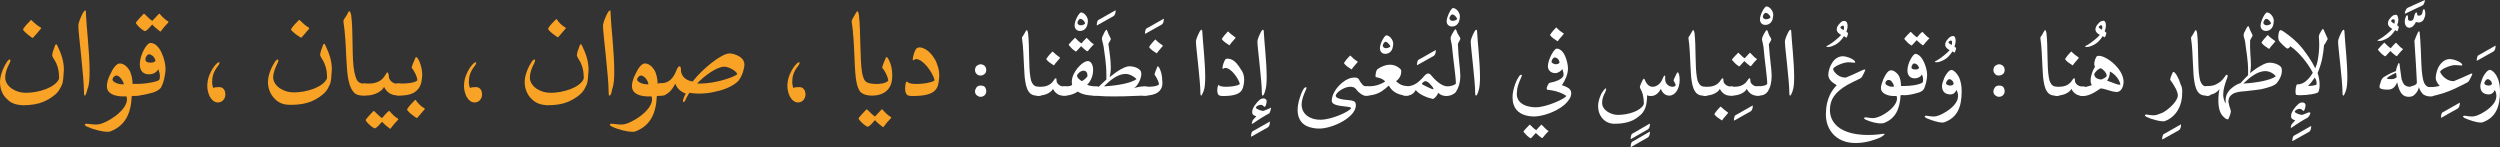 <?xml version="1.0" encoding="utf-8"?>
<!-- Generator: Adobe Illustrator 19.2.0, SVG Export Plug-In . SVG Version: 6.00 Build 0)  -->
<svg version="1.1" id="Layer_1" xmlns="http://www.w3.org/2000/svg" xmlns:xlink="http://www.w3.org/1999/xlink" x="0px" y="0px"
	 viewBox="0 0 622.3 36.6" style="enable-background:new 0 0 622.3 36.6;" xml:space="preserve">
<rect x="0" y="0" width="622.3" height="36.6" fill="#333333" stroke="none"/>
<style type="text/css">
	.st0{fill:#F9A326;}
	.st1{fill:#FFFFFF;}
</style>
<g>
	<path class="st0" d="M1.8,24.7C0.6,23.7,0,22.1,0,20.4c0-1.9,1.1-4.1,1.8-5.1c0.3-0.4,0.5-0.5,0.6-0.5c0.1,0,0.2,0.1,0.2,0.2
		c0,0.2-0.1,0.4-0.2,0.7c-0.6,1.1-1.1,2.3-1.1,3.7c0,1.1,0.8,2.1,1.7,2.7c1.1,0.7,2.2,1,3.5,1c3.1,0,7.3-1.3,8.2-3.5
		c0-0.2,0-0.4,0-0.6c0-1.4-0.4-2.9-1.1-4c-0.3-0.5-0.5-0.8-0.6-1.1c0-0.1,0-0.1,0-0.2c0-0.2,0.1-0.6,0.2-1c0.2-0.5,0.4-1,0.5-1.4
		c0.1-0.2,0.2-0.3,0.3-0.3c0.1,0,0.1,0.1,0.3,0.4c0.9,1.9,1.6,3.7,1.6,6c-0.1,1.8-0.2,2.9-0.4,3.5c-0.5,1.1-0.8,1.7-1.4,2.3
		c-0.6,0.6-1.8,1.5-3.2,2.1c-1.4,0.6-3.1,0.9-5.3,0.9C4.2,26.1,2.8,25.8,1.8,24.7z M10.2,6.9c0.1,0.1,0.1,0.1,0,0.2
		C9.8,7.6,8.8,8.8,8.3,9.3C8.2,9.5,8.2,9.5,8,9.4C7.4,9,6.1,8,5.8,7.5c-0.1-0.1-0.1-0.2,0-0.3c0.4-0.7,1.2-1.5,1.7-2
		C7.7,4.9,7.8,4.9,7.8,5C8.3,5.5,9.3,6.4,10.2,6.9z"/>
	<path class="st0" d="M21.1,23.8c-0.1,0-0.2-0.2-0.2-0.9c0-3.9-1.4-14.6-1.4-16.4c0-0.9,0.6-2.2,1.1-3.2c0.2-0.3,0.4-0.7,0.6-0.7
		c0.2,0,0.2,0.2,0.2,1c0.1,2.8,0.9,9.4,0.9,14.1c0,1.9-0.1,3.5-0.5,4.4C21.5,23.3,21.3,23.8,21.1,23.8z"/>
	<path class="st0" d="M21.6,31.5c-0.4-0.2-0.5-0.4-0.5-0.5c0-0.1,0.2-0.2,0.5-0.2c0.3,0,1.4,0.2,2.3,0.2c0.8,0,1.5-0.2,2.7-0.8
		c3.1-1.6,5-3.8,5-5.4c0-0.2,0-0.4-0.1-0.8h-0.9c-0.7,0-1.9-0.1-2.8-0.6c-0.9-0.5-1.2-1.2-1.2-2c0-0.7,0.3-1.9,0.8-2.8
		c0.7-1.6,1.6-2.8,2.4-2.8c0.9,0,1.7,0.6,2.3,1.5c0.6,0.9,0.9,2.4,0.9,3.6h1.2c0.8,0,1.2,0.4,1.2,1.3c0,1.1-0.4,1.6-1.2,1.6
		l-1.4,0.1c-0.2,4.5-1.7,7.4-5.3,8.8c-0.2,0.1-0.5,0.1-0.8,0.1C25.5,32.8,23.4,32.3,21.6,31.5z M29.7,19.1c-0.2-0.1-0.4-0.3-0.7-0.3
		c-0.6,0-1,0.7-1,1c0,0.3,0.3,0.6,1,0.9c0.5,0.2,1.1,0.3,1.5,0.3c0.2,0,0.3,0,0.3-0.1C30.8,20.5,30.2,19.5,29.7,19.1z"/>
	<path class="st0" d="M41.2,17.1c0,1.5-0.5,3.7-1.2,4.8c-0.3,0.4-1.2,0.9-1.8,1.1c-1.8,0.5-3.2,0.8-4.3,0.8h-0.3
		c-0.8,0-1.2-0.5-1.2-1.5c0-0.9,0.4-1.4,1.2-1.4H34c1.7,0,3.6-0.3,4.7-0.6c1-0.3,1.1-0.4,1.1-1.4c0-0.6-0.2-1.1-0.4-1.7
		c-0.3,0.7-1.2,1.3-2.3,1.3c-1.4,0-2.3-0.8-2.3-2.5c0-2.3,1.7-5.3,2.6-5.3C39.8,10.6,41.2,15,41.2,17.1z M39.4,3.6
		c0.2-0.2,0.3-0.3,0.4-0.1c0.6,0.7,1.3,1.4,2,1.8c0.2,0.1,0.2,0.2,0,0.4c-0.6,0.6-1.2,1.3-1.7,2c-0.1,0.2-0.2,0.2-0.4,0
		c-0.5-0.4-1.2-0.9-1.8-1.6c-0.4,0.4-1.1,1.3-1.5,1.5c-0.2,0.1-0.2,0.2-0.5,0.1c-0.7-0.4-1.5-1.1-2-1.8c-0.1-0.2-0.1-0.2,0-0.4
		c0.5-0.6,1.1-1.3,1.8-2c0.1-0.1,0.2-0.1,0.4,0.1c0.5,0.5,1.3,1.3,1.8,1.6C38.4,4.7,39.1,3.9,39.4,3.6z M38,13.9
		c-0.3-0.2-0.7-0.4-0.9-0.4c-0.2,0-0.5,0.2-0.7,0.6c-0.2,0.3-0.2,0.5-0.2,0.7c0,0.6,0.6,0.8,1.3,0.8c0.6,0,1.2-0.2,1.2-0.6
		C38.6,14.8,38.4,14.2,38,13.9z"/>
	<path class="st0" d="M55.7,22.2c0.3,0.4,0.4,0.8,0.4,1.4c0,0.6-0.3,1.1-0.7,1.5c-0.4,0.3-0.8,0.4-1.2,0.4c-0.8,0-1.5-0.6-2-1.5
		c-0.4-0.9-0.6-1.7-0.6-2.6c0-1,0.2-2,0.6-2.9c0.4-0.9,0.8-1.6,1.3-2.2c0.5-0.6,0.8-0.8,1-0.8c0.3,0,0.1,0.5-0.3,1
		c-1.1,1.4-1.4,2.6-1.4,4.1c0.1,0.7,0.1,0.9,0.3,1.3c0.4-0.2,0.8-0.2,1.1-0.2C54.9,21.6,55.4,21.8,55.7,22.2z"/>
	<path class="st0" d="M68.5,24.7c-1.2-1.1-1.8-2.7-1.8-4.3c0-1.9,1.1-4.1,1.8-5.1c0.3-0.4,0.5-0.5,0.6-0.5c0.1,0,0.2,0.1,0.2,0.2
		c0,0.2-0.1,0.4-0.2,0.7C68.6,16.7,68,18,68,19.3c0,1.1,0.8,2.1,1.7,2.7c1.1,0.7,2.2,1,3.5,1c3.1,0,7.3-1.3,8.2-3.5
		c0-0.2,0-0.4,0-0.6c0-1.4-0.4-2.9-1.1-4c-0.3-0.5-0.5-0.8-0.6-1.1c0-0.1,0-0.1,0-0.2c0-0.2,0.1-0.6,0.2-1c0.2-0.5,0.4-1,0.5-1.4
		c0.1-0.2,0.2-0.3,0.3-0.3c0.1,0,0.1,0.1,0.3,0.4c0.9,1.9,1.6,3.7,1.6,6c-0.1,1.8-0.2,2.9-0.4,3.5c-0.5,1.1-0.8,1.7-1.4,2.3
		c-0.6,0.6-1.8,1.5-3.2,2.1c-1.4,0.6-3.1,0.9-5.3,0.9C70.9,26.1,69.6,25.8,68.5,24.7z M76.9,6.9C77,7,77,7.1,76.9,7.2
		c-0.3,0.4-1.4,1.6-1.8,2.1c-0.1,0.1-0.2,0.1-0.3,0C74.2,9,72.9,8,72.5,7.5c-0.1-0.1-0.1-0.2,0-0.3c0.4-0.7,1.2-1.5,1.7-2
		c0.2-0.2,0.3-0.3,0.4-0.2C75.1,5.5,76,6.4,76.9,6.9z"/>
	<path class="st0" d="M90.5,23.8c-0.8,0-1.6-0.1-2.2-0.6c-0.9-0.8-1.4-2.2-1.7-4c-0.2-1.4-0.3-3-0.4-4.8c-0.1-2.6-0.3-6.6-0.7-8.9
		c0-0.1,0-0.2,0-0.3c0-0.1,0-0.2,0.2-0.5c0.4-0.6,0.7-1,0.9-1.5c0.2-0.4,0.3-0.4,0.4-0.4c0.1,0,0.2,0.2,0.4,0.8
		c0.6,4.5,0.1,10.8,0.8,14.3c0.2,0.9,0.3,1.2,0.5,1.7c0.3,0.8,0.9,1.2,1.8,1.2c1,0,1.5,0.5,1.5,1.4c0,1.2-0.5,1.5-1.4,1.5H90.5z"/>
	<path class="st0" d="M96.8,19.1c0,0.7,0.8,1.6,1.7,1.7c0.2,0,0.4,0,0.6,0h0.2c1.1,0,1.1,0.9,1.1,1.3c0,0.4,0,1.6-1.1,1.6h-0.2
		c-0.2,0-0.4,0-0.7,0c-2-0.2-2.7-1.9-2.8-2.1c-0.3,0.8-1.9,2.2-4.7,2.2h-0.1c-0.8,0-1.2-0.7-1.2-1.5s0.4-1.5,1.2-1.5h0.9
		c1.3,0,3.1-0.2,4.2-2.1c0.3-0.6,0.5-0.7,0.6-0.7C96.6,18.2,96.8,18.4,96.8,19.1z M96.6,27.8c0.2-0.2,0.3-0.3,0.4-0.1
		c0.6,0.7,1.3,1.4,2,1.8c0.2,0.1,0.2,0.2,0,0.4c-0.6,0.6-1.2,1.3-1.7,2c-0.1,0.2-0.2,0.2-0.4,0c-0.5-0.4-1.2-0.9-1.8-1.6
		c-0.4,0.4-1.1,1.3-1.5,1.5c-0.2,0.1-0.2,0.2-0.5,0.1c-0.7-0.4-1.5-1.1-2-1.8c-0.1-0.2-0.1-0.2,0-0.4c0.5-0.6,1.1-1.3,1.8-2
		c0.1-0.1,0.2-0.1,0.4,0.1c0.5,0.5,1.3,1.3,1.8,1.6C95.5,28.9,96.2,28.1,96.6,27.8z"/>
	<path class="st0" d="M104.2,22c-0.6,0.8-1.5,1.5-3.3,1.7c-0.5,0.1-1.2,0.1-1.8,0.1c-0.8,0-1.2-0.7-1.2-1.5s0.4-1.5,1.2-1.5h0.7
		c1.3,0,3.4-0.1,4.1-0.8c-0.1-1.2-1-2.6-1.4-3.1c0,0,0-0.1,0-0.1c0-0.5,0.9-2.3,0.9-2.4c0-0.1,0.1-0.2,0.2-0.2
		c0.4,0,1.5,2.1,1.5,4.5C105,19.9,104.9,21.1,104.2,22z M105.7,27c0.1,0.1,0.1,0.1,0,0.2c-0.3,0.4-1.4,1.6-1.8,2.1
		c-0.1,0.1-0.2,0.1-0.3,0c-0.6-0.4-1.9-1.3-2.2-1.9c-0.1-0.1-0.1-0.2,0-0.3c0.4-0.7,1.2-1.5,1.7-2c0.2-0.2,0.3-0.3,0.4-0.2
		C103.9,25.6,104.8,26.5,105.7,27z"/>
	<path class="st0" d="M119.6,22.2c0.3,0.4,0.4,0.8,0.4,1.4c0,0.6-0.3,1.1-0.7,1.5c-0.4,0.3-0.8,0.4-1.2,0.4c-0.8,0-1.5-0.6-2-1.5
		c-0.4-0.9-0.6-1.7-0.6-2.6c0-1,0.2-2,0.6-2.9c0.4-0.9,0.8-1.6,1.3-2.2c0.5-0.6,0.8-0.8,1-0.8c0.3,0,0.1,0.5-0.3,1
		c-1.1,1.4-1.4,2.6-1.4,4.1c0.1,0.7,0.1,0.9,0.3,1.3c0.4-0.2,0.8-0.2,1.1-0.2C118.8,21.6,119.3,21.8,119.6,22.2z"/>
	<path class="st0" d="M132.4,24.7c-1.2-1.1-1.8-2.7-1.8-4.3c0-1.9,1.1-4.1,1.8-5.1c0.3-0.4,0.5-0.5,0.6-0.5c0.1,0,0.2,0.1,0.2,0.2
		c0,0.2-0.1,0.4-0.2,0.7c-0.6,1.1-1.1,2.3-1.1,3.7c0,1.1,0.8,2.1,1.7,2.7c1.1,0.7,2.2,1,3.5,1c3.1,0,7.3-1.3,8.2-3.5
		c0-0.2,0-0.4,0-0.6c0-1.4-0.4-2.9-1.1-4c-0.3-0.5-0.5-0.8-0.6-1.1c0-0.1,0-0.1,0-0.2c0-0.2,0.1-0.6,0.2-1c0.2-0.5,0.4-1,0.5-1.4
		c0.1-0.2,0.2-0.3,0.3-0.3c0.1,0,0.1,0.1,0.3,0.4c0.9,1.9,1.6,3.7,1.6,6c-0.1,1.8-0.2,2.9-0.4,3.5c-0.5,1.1-0.8,1.7-1.4,2.3
		c-0.6,0.6-1.8,1.5-3.2,2.1c-1.4,0.6-3.1,0.9-5.3,0.9C134.8,26.1,133.5,25.8,132.4,24.7z M140.8,6.9c0.1,0.1,0.1,0.1,0,0.2
		c-0.3,0.4-1.4,1.6-1.8,2.1c-0.1,0.1-0.2,0.1-0.3,0c-0.6-0.4-1.9-1.3-2.2-1.9c-0.1-0.1-0.1-0.2,0-0.3c0.4-0.7,1.2-1.5,1.7-2
		c0.2-0.2,0.3-0.3,0.4-0.2C139,5.5,139.9,6.4,140.8,6.9z"/>
	<path class="st0" d="M151.7,23.8c-0.1,0-0.2-0.2-0.2-0.9c0-3.9-1.4-14.6-1.4-16.4c0-0.9,0.6-2.2,1.1-3.2c0.2-0.3,0.4-0.7,0.6-0.7
		c0.2,0,0.2,0.2,0.2,1c0.1,2.8,0.9,9.4,0.9,14.1c0,1.9-0.1,3.5-0.5,4.4C152.2,23.3,152,23.8,151.7,23.8z"/>
	<path class="st0" d="M152.3,31.5c-0.4-0.2-0.5-0.4-0.5-0.5c0-0.1,0.2-0.2,0.5-0.2c0.3,0,1.4,0.2,2.3,0.2c0.8,0,1.5-0.2,2.7-0.8
		c3.1-1.6,5-3.8,5-5.4c0-0.2,0-0.4-0.1-0.8h-0.9c-0.7,0-1.9-0.1-2.8-0.6c-0.9-0.5-1.2-1.2-1.2-2c0-0.7,0.3-1.9,0.8-2.8
		c0.7-1.6,1.6-2.8,2.4-2.8c0.9,0,1.7,0.6,2.3,1.5c0.6,0.9,0.9,2.4,0.9,3.6h1.2c0.8,0,1.2,0.4,1.2,1.3c0,1.1-0.4,1.6-1.2,1.6
		l-1.4,0.1c-0.2,4.5-1.7,7.4-5.3,8.8c-0.2,0.1-0.5,0.1-0.8,0.1C156.1,32.8,154,32.3,152.3,31.5z M160.3,19.1
		c-0.2-0.1-0.4-0.3-0.7-0.3c-0.6,0-1,0.7-1,1c0,0.3,0.3,0.6,1,0.9c0.5,0.2,1.1,0.3,1.5,0.3c0.2,0,0.3,0,0.3-0.1
		C161.4,20.5,160.9,19.5,160.3,19.1z"/>
	<path class="st0" d="M170.2,25.4c-0.1,0-0.2-0.1-0.2-0.3c0-0.1,0-0.3,0.1-0.4c0.1-0.4,0.3-0.9,0.6-1.4c-1.3-0.5-2.2-1.3-2.6-2.5
		c-1,2-2.1,2.9-3.4,2.9h-0.3c-0.8,0-1.3-0.5-1.3-1.5c0-1,0.4-1.5,1.3-1.5h0.3c1.6,0,2.8-1,3.6-3c0.3-0.8,0.6-1.2,0.8-1.2
		c0.3,0,0.4,0.3,0.4,0.9c0,1,0.6,2.5,2.9,2.9c2.5-3.2,7.2-7,9.2-7c0.7,0,1.7,0.3,2.5,0.8c0.9,0.6,1.2,1.3,1.2,1.9c0,1-0.5,2.8-1.4,4
		c-1,1.2-3.3,2.3-5.8,2.8c-1.5,0.4-3,0.5-4.2,0.5c-0.9,0-1.7-0.1-2.3-0.2c-0.3,0.4-0.5,0.9-0.7,1.2C170.6,25,170.4,25.4,170.2,25.4z
		 M183.5,18.5c0-0.7-2-1.9-3.2-1.9c-1.9,0-5,2.3-6.8,4.2c0.3,0,0.6,0,0.8,0C178,20.8,182.5,19.3,183.5,18.5
		C183.5,18.5,183.5,18.5,183.5,18.5z"/>
	<path class="st0" d="M200.1,22.2c0.3,0.4,0.4,0.8,0.4,1.4c0,0.6-0.3,1.1-0.7,1.5c-0.4,0.3-0.8,0.4-1.2,0.4c-0.8,0-1.5-0.6-2-1.5
		c-0.4-0.9-0.6-1.7-0.6-2.6c0-1,0.2-2,0.6-2.9c0.4-0.9,0.8-1.6,1.3-2.2c0.5-0.6,0.8-0.8,1-0.8c0.3,0,0.1,0.5-0.3,1
		c-1.1,1.4-1.4,2.6-1.4,4.1c0.1,0.7,0.1,0.9,0.3,1.3c0.4-0.2,0.8-0.2,1.1-0.2C199.3,21.6,199.8,21.8,200.1,22.2z"/>
	<path class="st0" d="M219.3,27.4c0.2-0.2,0.3-0.3,0.4-0.1c0.6,0.7,1.3,1.4,2,1.8c0.2,0.1,0.2,0.2,0,0.4c-0.6,0.6-1.2,1.3-1.7,2
		c-0.1,0.2-0.2,0.2-0.4,0c-0.5-0.4-1.2-0.9-1.8-1.6c-0.4,0.4-1.1,1.3-1.5,1.5c-0.2,0.1-0.2,0.2-0.5,0.1c-0.7-0.4-1.5-1.1-2-1.8
		c-0.1-0.2-0.1-0.2,0-0.4c0.5-0.6,1.1-1.3,1.8-2c0.1-0.1,0.2-0.1,0.4,0.1c0.5,0.5,1.3,1.3,1.8,1.6C218.3,28.5,219,27.7,219.3,27.4z"
		/>
	<path class="st0" d="M212.7,14.4c-0.1-2.6-0.3-6.8-0.7-8.9c0-0.1,0-0.1,0-0.2c0-0.4,0.5-1.1,0.9-1.8c0.2-0.4,0.4-0.7,0.5-0.7
		c0.1,0,0.3,0.2,0.4,0.9c0.5,4.5,0.2,10.8,0.8,14.5c0.3,1.2,0.5,1.9,1.2,2.3c0.6,0.3,1.6,0.4,2.4,0.4c0.8,0,2.2-0.1,2.9-0.8
		c-0.1-1.2-0.9-2.5-1.4-3.1c0,0-0.1-0.1-0.1-0.2c0-0.3,0.6-1.8,0.9-2.4c0.1-0.1,0.1-0.2,0.2-0.2c0.1,0,0.3,0.2,0.5,0.6
		c0.6,1.1,0.9,2.4,0.9,4c0,1.2-0.2,2.5-1.1,3.5c-1,1.1-2.4,1.5-4,1.5c-1,0-2.1-0.2-2.9-1C213.3,21.6,212.9,20.2,212.7,14.4z"/>
	<path class="st0" d="M233.8,18.6c0,1.1-0.2,2.2-0.3,2.6c-0.6,2-2.6,2.7-6.3,2.7c-0.9,0-1.3-0.1-1.5-0.4c-0.3-0.3-0.4-0.9-0.4-1.5
		c0-0.5,0.1-0.9,0.1-1.1c0.1-0.4,0.2-0.6,0.3-0.6c0.1,0,0.2,0.1,0.3,0.2c0.4,0.3,1.2,0.4,2.2,0.4c1.6,0,3.5-0.3,4.3-0.8
		c0.1-0.1,0.1-0.1,0.1-0.1c0,0,0-0.1,0-0.2c-0.5-1.8-2.8-5.1-4.6-5.1c-0.2,0-0.5,0.3-0.7,0.3c-0.1,0-0.1-0.1-0.1-0.2
		c0-0.7,0.5-2.4,1-2.8c0.2-0.1,0.4-0.2,0.6-0.2c0.4,0,1,0.1,1.4,0.4c0.8,0.3,2,1.5,2.8,3.1C233.4,16.3,233.8,17.4,233.8,18.6z"/>
	<path class="st1" d="M245.1,16.4c0.3,0.3,0.4,0.7,0.4,1.1c0,0.2-0.1,0.7-0.4,0.9c-0.3,0.3-0.7,0.4-1.1,0.4c-0.3,0-0.7-0.1-0.9-0.4
		c-0.3-0.3-0.4-0.6-0.4-1c0-0.4,0.2-0.8,0.4-1c0.3-0.2,0.6-0.4,1-0.4C244.5,16,244.9,16.2,245.1,16.4z M245.1,21.6
		c0.3,0.3,0.4,0.8,0.4,1.1c0,0.3-0.1,0.7-0.4,1c-0.3,0.3-0.7,0.4-1.1,0.4c-0.3,0-0.6-0.2-0.9-0.4c-0.3-0.3-0.4-0.6-0.4-1
		c0-0.3,0.2-0.7,0.4-1c0.3-0.3,0.6-0.4,1-0.4C244.5,21.3,244.9,21.4,245.1,21.6z"/>
	<path class="st1" d="M258.2,23.8c-0.7,0-1.2-0.1-1.7-0.5c-0.7-0.6-1.1-1.7-1.3-3.1c-0.2-1.1-0.2-2.3-0.3-3.7
		c-0.1-2-0.2-5.1-0.5-6.9c0-0.1,0-0.2,0-0.2c0-0.1,0-0.2,0.2-0.4c0.3-0.5,0.5-0.8,0.7-1.2c0.2-0.3,0.2-0.3,0.3-0.3
		c0.1,0,0.2,0.2,0.3,0.7c0.4,3.5,0.1,8.4,0.6,11.1c0.1,0.7,0.2,0.9,0.4,1.3c0.3,0.6,0.7,0.9,1.4,1c0.8,0,1.2,0.4,1.2,1.1
		c0,0.9-0.4,1.2-1.1,1.2H258.2z"/>
	<path class="st1" d="M263,20.1c0,0.6,0.6,1.2,1.4,1.4c0.2,0,0.3,0,0.5,0h0.1c0.9,0,0.9,0.7,0.9,1c0,0.3,0,1.3-0.8,1.3h-0.2
		c-0.2,0-0.3,0-0.6,0c-1.5-0.2-2.1-1.5-2.2-1.7c-0.2,0.6-1.5,1.7-3.7,1.7h-0.1c-0.6,0-1-0.6-1-1.1c0-0.6,0.3-1.1,1-1.1h0.7
		c1,0,2.4-0.2,3.3-1.6c0.3-0.5,0.4-0.5,0.5-0.5C262.9,19.4,263,19.6,263,20.1z M263.8,14.3c0.1,0.1,0.1,0.1,0,0.2
		c-0.2,0.3-1.1,1.2-1.4,1.7c-0.1,0.1-0.1,0.1-0.2,0c-0.5-0.3-1.5-1-1.7-1.4c-0.1-0.1-0.1-0.1,0-0.2c0.3-0.5,0.9-1.2,1.3-1.6
		c0.2-0.2,0.2-0.2,0.3-0.1C262.4,13.2,263.1,13.8,263.8,14.3z"/>
	<path class="st1" d="M269.1,3.1c0.7,0,1.7,1,1.7,2.1c0,0.4-0.1,0.8-0.2,1.2c-0.3,0.8-0.9,1.3-1.8,1.3c-0.8,0-1.3-0.6-1.3-1.3
		C267.4,5.3,268.6,3.1,269.1,3.1z M268.9,4.7c-0.3,0-0.7,0.6-0.7,1c0,0.3,0.4,0.6,0.8,0.6c0.5,0,1.1-0.3,1.1-0.5
		C270.1,5.5,269.5,4.7,268.9,4.7z"/>
	<path class="st1" d="M272.9,21.5c0.7,0,1,0.4,1,1.1c0,0.8-0.3,1.2-1,1.2h-0.3c-2.1,0-3.4-0.4-4.3-1c-0.8,0.5-1.9,1-3.2,1h-0.2
		c-0.6,0-0.9-0.4-0.9-1.2c0-0.7,0.3-1.1,1-1.1h0.2c0.9,0,1.4-0.1,1.7-0.4c-0.1-0.2-0.1-0.5-0.1-0.8c0-2.3,2.6-5.1,4-5.1
		c0.8,0,1.3,1,1.3,2.2c0,1.3-0.5,2.8-1.5,3.7c0.5,0.2,1.2,0.4,2.1,0.4H272.9z M270.3,9.6c0.2-0.2,0.2-0.2,0.3-0.1
		c0.5,0.5,1,1.1,1.5,1.4c0.2,0.1,0.2,0.2,0,0.3c-0.5,0.5-0.9,1-1.3,1.5c-0.1,0.1-0.2,0.1-0.3,0c-0.4-0.3-0.9-0.7-1.4-1.2
		c-0.3,0.3-0.9,1-1.1,1.2c-0.1,0.1-0.2,0.2-0.4,0c-0.5-0.3-1.1-0.9-1.5-1.4c-0.1-0.1-0.1-0.2,0-0.3c0.4-0.5,0.9-1,1.4-1.5
		c0.1-0.1,0.2-0.1,0.3,0.1c0.4,0.4,1,1,1.4,1.2C269.5,10.4,270.1,9.8,270.3,9.6z M269.7,17.6c-0.8,0-1.6,0.9-1.6,1.2
		c0,0.5,0.4,0.9,1.2,1.4c0.3-0.1,1.4-1,1.4-1.3C270.7,18.1,270.4,17.6,269.7,17.6z"/>
	<path class="st1" d="M277.6,2.6c0.1-0.1,0.1,0,0.1,0.1c0,0.6-0.2,1.1-0.5,1.3l-4.1,2.3c-0.1,0-0.1,0-0.1-0.1c0-0.3,0.1-0.8,0.2-1
		c0.1-0.2,0.3-0.3,0.7-0.5L277.6,2.6z"/>
	<path class="st1" d="M276.5,16.8c0,0.9-0.1,1.7-0.3,2.4c2.1-1.7,3.9-2.7,4.9-2.7c0.5,0,1.3,0.1,1.9,0.4c0.8,0.4,1.1,0.8,1.1,1.5
		c0,1.2-0.9,3-1.8,3.5c0.8-0.2,1.7-0.4,2.5-0.4h0.3c0.7,0,1,0.4,1,1.1c0,0.8-0.3,1.2-1,1.2h-0.4c-4.4,0.2-6.5,0.2-7.4,0.2
		c-1.2,0-2.7,0-4.6-0.2h-0.3c-0.7,0-1-0.4-1-1.1c0-0.8,0.3-1.1,1-1.1h1.1c0.4-0.4,1.1-1.1,1.9-1.8c0-0.4,0-0.9,0-1.2
		c0-2.9-0.5-5.5-0.7-7.1c-0.1-0.4-0.3-1.3-0.4-1.7c0-0.1,0-0.2,0-0.3c0-0.2,0.2-0.6,0.4-1c0.2-0.5,0.6-1.1,0.7-1.1
		c0.1,0,0.1,0.1,0.2,0.2c0.3,0.9,0.6,1.4,0.8,1.8c0,0.1,0.1,0.2,0.1,0.2s0,0.1,0,0.2c-0.1,0.2-0.4,0.8-0.6,1.1
		C276.2,13,276.5,15.1,276.5,16.8z M280.2,18.4c-1.9,0-3.7,1.4-5.4,3.1c3.4-0.2,6.7-0.8,8.1-1.8C282.3,19,281.1,18.4,280.2,18.4z"/>
	<path class="st1" d="M289.6,4.7c0.1-0.1,0.1,0,0.1,0.1c0,0.6-0.2,1.1-0.5,1.3l-4.1,2.3c-0.1,0-0.1,0-0.1-0.1c0-0.3,0.1-0.8,0.2-1
		c0.1-0.2,0.3-0.3,0.7-0.5L289.6,4.7z"/>
	<path class="st1" d="M288.8,22.4c-0.4,0.6-1.2,1.1-2.6,1.3c-0.4,0.1-0.9,0.1-1.4,0.1c-0.6,0-1-0.6-1-1.1c0-0.6,0.3-1.1,1-1.1h0.5
		c1,0,2.6,0,3.2-0.6c-0.1-0.9-0.8-2-1.1-2.4c0,0,0,0,0-0.1c0-0.4,0.7-1.8,0.7-1.9c0-0.1,0.1-0.1,0.1-0.1c0.3,0,1.1,1.6,1.1,3.5
		C289.4,20.7,289.4,21.7,288.8,22.4z M289.4,11.3c0.1,0.1,0.1,0.1,0,0.2c-0.2,0.3-1.1,1.2-1.4,1.7c-0.1,0.1-0.1,0.1-0.2,0
		c-0.5-0.3-1.5-1-1.7-1.4c-0.1-0.1-0.1-0.1,0-0.2c0.3-0.5,0.9-1.2,1.3-1.6c0.2-0.2,0.2-0.2,0.3-0.1C288,10.3,288.8,10.9,289.4,11.3z
		"/>
	<path class="st1" d="M299,23.8c-0.1,0-0.2-0.2-0.2-0.7c0-3-1.1-11.3-1.1-12.7c0-0.7,0.5-1.7,0.9-2.5c0.1-0.2,0.3-0.5,0.5-0.5
		c0.1,0,0.2,0.2,0.2,0.8c0.1,2.2,0.7,7.3,0.7,11c0,1.5-0.1,2.7-0.4,3.5C299.3,23.4,299.1,23.8,299,23.8z"/>
	<path class="st1" d="M309.7,19.8c0,0.9-0.2,1.7-0.3,2c-0.4,1.5-2,2.1-4.9,2.1c-0.7,0-1-0.1-1.2-0.3c-0.2-0.2-0.3-0.7-0.3-1.2
		c0-0.4,0.1-0.7,0.1-0.8c0.1-0.3,0.2-0.5,0.2-0.5c0.1,0,0.1,0.1,0.2,0.2c0.3,0.2,0.9,0.3,1.7,0.3c1.2,0,2.7-0.2,3.3-0.6
		c0.1,0,0.1-0.1,0.1-0.1c0,0,0-0.1,0-0.1c-0.4-1.4-2.2-3.9-3.6-3.9c-0.2,0-0.4,0.2-0.6,0.2c-0.1,0-0.1,0-0.1-0.2
		c0-0.5,0.4-1.8,0.8-2.2c0.1-0.1,0.3-0.1,0.5-0.1c0.3,0,0.8,0.1,1.1,0.3c0.6,0.2,1.5,1.2,2.2,2.4C309.4,17.9,309.7,18.8,309.7,19.8z
		 M307.5,9.3c0.1,0.1,0.1,0.1,0,0.2c-0.2,0.3-1.1,1.2-1.4,1.7c-0.1,0.1-0.1,0.1-0.2,0c-0.5-0.3-1.5-1-1.7-1.4
		c-0.1-0.1-0.1-0.1,0-0.2c0.3-0.5,0.9-1.2,1.3-1.6c0.2-0.2,0.2-0.2,0.3-0.1C306,8.2,306.8,8.8,307.5,9.3z"/>
	<path class="st1" d="M316,30.3c0.1-0.1,0.1,0,0.1,0.1c0,0.6-0.2,1.1-0.5,1.3l-4.1,2.3c-0.1,0-0.1,0-0.1-0.1c0-0.3,0.1-0.8,0.2-1
		c0.1-0.2,0.3-0.3,0.7-0.5L316,30.3z"/>
	<path class="st1" d="M315.8,28.3c-0.8,0.4-2.6,1.5-4,2.5c-0.1,0-0.1,0-0.1,0c0,0-0.1,0-0.1-0.1c0-0.1,0.1-0.3,0.2-0.7
		c0.1-0.2,0.5-0.6,0.8-0.9c0,0,0.1-0.1,0.1-0.1c0,0,0-0.1-0.1-0.1c-0.6-0.2-0.9-0.4-0.9-0.9c0-0.1,0-0.1,0-0.2c0-0.9,1-2.2,1.8-2.9
		c0.3-0.3,0.7-0.4,1-0.4c0.5,0,0.8,0.3,0.8,0.7c0,0.3-0.1,0.6-0.2,1c-0.1,0.2-0.2,0.4-0.3,0.4c-0.1,0-0.2-0.1-0.3-0.2
		c-0.1-0.1-0.3-0.3-0.6-0.3c-0.8,0-1.3,0.5-1.3,0.7c0,0.3,1.3,0.8,1.8,0.8c0.1,0,0.1,0,0.1,0c0.2-0.1,1.1-0.4,1.5-0.6
		c0.2-0.1,0.3-0.2,0.3-0.2c0,0,0.1,0,0.1,0.1c0,0.1-0.1,0.2-0.1,0.4C316.1,28.1,316,28.2,315.8,28.3z M314.3,23.8
		c-0.1,0-0.2-0.2-0.2-0.7c0-3-1.1-11.3-1.1-12.7c0-0.7,0.5-1.7,0.9-2.5c0.1-0.2,0.3-0.5,0.5-0.5c0.1,0,0.2,0.2,0.2,0.8
		c0.1,2.2,0.7,7.3,0.7,11c0,1.5-0.1,2.7-0.4,3.5C314.7,23.4,314.5,23.8,314.3,23.8z"/>
	<path class="st1" d="M337.9,15.3c0.1,0.1,0.1,0.1,0,0.2c-0.2,0.3-1.1,1.2-1.4,1.7c-0.1,0.1-0.1,0.1-0.2,0c-0.5-0.3-1.5-1-1.7-1.4
		c-0.1-0.1-0.1-0.1,0-0.2c0.3-0.5,0.9-1.2,1.3-1.6c0.2-0.2,0.2-0.2,0.3-0.1C336.5,14.2,337.2,14.9,337.9,15.3z"/>
	<path class="st1" d="M324.4,22.3c0.2-0.4,0.5-0.6,0.7-0.6c0.2,0,0.1,0.4-0.1,0.8c-0.6,1.3-1,2.5-1,3.5c0,1.5,0.8,2.7,2.2,3.3
		c0.8,0.4,1.7,0.5,2.5,0.5c2.7,0,6.9-1.9,7.6-2.8c0,0,0,0,0-0.1c0-0.2-0.5-0.3-1.5-0.4c-2.2-0.2-3.3-0.6-3.3-1.4
		c0-1.7,1.3-3.5,2.7-4.6c1-0.8,2-1.2,2.9-1.2c0.8,0,1.1,0.2,1.4,0.9c0.4,0.6,0.9,1.3,1.4,1.3h0.4c0.6,0,0.9,0.4,0.9,1.1
		c0,0.8-0.3,1.2-0.9,1.2h-0.4c-0.3,0-0.7-0.1-1.1-0.4c-0.4-0.3-0.8-0.6-1-0.9c-0.3-0.4-0.5-0.6-0.7-0.7c-0.2-0.1-0.5-0.2-1-0.2
		c-0.6,0-1.3,0.2-2,0.6c-0.7,0.4-1.2,0.8-1.5,1.3c-0.1,0.1-0.1,0.2-0.1,0.3c0,0.5,0.7,0.8,2,1c1.3,0.1,2.1,0.2,2.5,0.4
		c0.3,0.1,0.5,0.5,0.5,0.9c0,0.2,0,0.5-0.1,0.8c-0.8,2.8-6.2,5.2-9.2,5.1c-0.8,0-2-0.2-2.9-0.6c-1.3-0.6-2.3-1.9-2.3-4
		C323,25.7,323.7,23.5,324.4,22.3z"/>
	<path class="st1" d="M345.1,8.8c0.7,0,1.7,1,1.7,2.1c0,0.4-0.1,0.8-0.2,1.2c-0.3,0.8-0.9,1.3-1.8,1.3c-0.8,0-1.3-0.6-1.3-1.3
		C343.4,11,344.6,8.8,345.1,8.8z M344.9,10.4c-0.3,0-0.7,0.6-0.7,1c0,0.3,0.4,0.6,0.8,0.6c0.5,0,1.1-0.3,1.1-0.5
		C346,11.3,345.4,10.4,344.9,10.4z"/>
	<path class="st1" d="M350.2,21.5c0.6,0,1,0.4,1,1.1c0,0.8-0.3,1.2-1,1.2h-0.2c-1-0.1-1.9-0.3-2.7-0.8c-0.8-0.5-1.1-0.9-1.6-1.7
		c-1.2,1.1-2.1,1.7-2.9,2c-0.8,0.3-1.7,0.5-2.7,0.5c-0.8,0-1.1-0.4-1.1-1.2c0-0.7,0.4-1.1,1.1-1.1h0.2c1.8,0,3-0.3,4.5-1.2
		c-0.5-0.7-1.7-1-2.3-1.1c-0.1,0-0.1-0.2-0.1-0.4c0-0.5,0.2-1.4,0.5-1.6c1-0.7,2.1-1.1,3.1-1.1c1,0,1.9,0.4,2.6,1.1
		c0.2,0.2,0.2,0.4,0.2,0.7c0,0.7-0.4,1.7-1.3,2.3c0.8,0.8,1.7,1.2,2.6,1.2H350.2z"/>
	<path class="st1" d="M357.3,12.5c0.1-0.1,0.1,0,0.1,0.1c0,0.6-0.2,1.1-0.5,1.3l-4.1,2.3c-0.1,0-0.1,0-0.1-0.1c0-0.3,0.1-0.8,0.2-1
		c0.1-0.2,0.3-0.3,0.7-0.5L357.3,12.5z"/>
	<path class="st1" d="M361.7,2c0.7,0,1.7,1,1.7,2.1c0,0.4-0.1,0.8-0.2,1.2c-0.3,0.8-0.9,1.3-1.8,1.3c-0.8,0-1.3-0.6-1.3-1.3
		C360.1,4.2,361.2,2,361.7,2z M361.5,3.6c-0.3,0-0.7,0.6-0.7,1c0,0.3,0.4,0.6,0.8,0.6c0.5,0,1.1-0.3,1.1-0.5
		C362.7,4.5,362.1,3.6,361.5,3.6z"/>
	<path class="st1" d="M363.5,18.8c0,1.7-0.4,3-1.1,4.1c-0.5,0.6-1.5,1-2.3,1c-0.8,0-1.5-0.2-2.1-0.8c-0.2,0.6-0.8,1.3-1.2,1.5
		c-0.1,0-0.2,0.1-0.2,0c-1.1-0.2-3.3-1-4.2-2.2c-0.5,1-1.3,1.4-2.4,1.4h-0.3c-0.6,0-0.9-0.4-0.9-1.1c0-0.8,0.3-1.2,0.9-1.2h0.3
		c2.1,0,3.2-1.2,4.1-2.1c0.5-0.6,0.9-1.1,1.4-1.1c0.2,0,0.5,0.1,0.7,0.4c0.9,1.1,2.6,2.8,4.1,2.8c0.5,0,1.7-0.2,2.1-0.7v0
		c0-1.7-0.7-6.1-1-9.5c-0.1-0.4-0.2-1-0.3-1.5c0-0.1,0-0.2,0-0.3c0,0,0-0.1,0-0.2c0-0.1,0.2-0.5,0.4-0.9c0.3-0.5,0.6-1.1,0.8-1.1
		c0.1,0,0.1,0.1,0.2,0.2c0.3,1,0.7,1.4,0.9,1.8c0,0.1,0.1,0.2,0.1,0.2s0,0.1,0,0.2c-0.1,0.2-0.4,0.9-0.6,1.2
		C363,14.5,363.5,17.2,363.5,18.8z M354.8,20.2c-0.2,0-0.5,0.2-0.7,0.4c-0.2,0.2-0.2,0.3,0.1,0.5c0.4,0.2,1.8,0.9,2.1,1
		c0.2,0.1,0.3,0.1,0.4,0.1c0.2,0,0.1-0.2,0-0.4C356.4,21.4,355.5,20.2,354.8,20.2z"/>
	<path class="st1" d="M367.4,23.8c-0.1,0-0.2-0.2-0.2-0.7c0-3-1.1-11.3-1.1-12.7c0-0.7,0.5-1.7,0.9-2.5c0.1-0.2,0.3-0.5,0.5-0.5
		c0.1,0,0.2,0.2,0.2,0.8c0.1,2.2,0.7,7.3,0.7,11c0,1.5-0.1,2.7-0.4,3.5C367.8,23.4,367.6,23.8,367.4,23.8z"/>
	<path class="st1" d="M383.5,31.2c0.2-0.2,0.2-0.2,0.3-0.1c0.5,0.5,1,1.1,1.5,1.4c0.2,0.1,0.2,0.2,0,0.3c-0.5,0.5-0.9,1-1.3,1.5
		c-0.1,0.1-0.2,0.1-0.3,0c-0.4-0.3-0.9-0.7-1.4-1.2c-0.3,0.3-0.9,1-1.1,1.2c-0.1,0.1-0.2,0.2-0.4,0c-0.5-0.3-1.1-0.9-1.5-1.4
		c-0.1-0.1-0.1-0.2,0-0.3c0.4-0.5,0.9-1,1.4-1.5c0.1-0.1,0.2-0.1,0.3,0.1c0.4,0.4,1,1,1.4,1.2C382.7,32,383.3,31.4,383.5,31.2z"/>
	<path class="st1" d="M389.2,8.3c0.1,0.1,0.1,0.1,0,0.2c-0.2,0.3-1.1,1.2-1.4,1.7c-0.1,0.1-0.1,0.1-0.2,0c-0.5-0.3-1.5-1-1.7-1.4
		c-0.1-0.1-0.1-0.1,0-0.2c0.3-0.5,0.9-1.2,1.3-1.6c0.2-0.2,0.2-0.2,0.3-0.1C387.7,7.2,388.5,7.9,389.2,8.3z"/>
	<path class="st1" d="M380.1,26.4c0.7,0.2,1.4,0.3,2.1,0.3c0.8,0,1.4-0.1,2.2-0.3c2.4-0.6,5.1-1.9,5.5-2.5c-0.7-0.6-2.7-1.4-4.4-1.5
		c-0.3,0-0.5-0.1-0.5-0.4c0-0.3,0.3-0.9,0.5-1.2c0.1-0.1,0.1-0.1,0.3-0.2c3.2-0.6,3.4-1.8,3.4-1.9c0-0.7-0.1-0.9-0.3-1.5
		c-0.4,0.5-1,1-1.8,1c-0.9,0-1.8-0.6-1.8-1.7c0-1.6,1.5-4.4,2.2-4.4c0.8,0,1.6,0.7,2.1,1.9c0.4,0.9,0.7,2.2,0.7,3
		c0,1.5-0.7,3-1.5,4.2c0.6,0.2,1.1,0.4,1.4,0.6c0.9,0.5,0.9,1.1,0.9,1.5c0,0.9-0.7,1.9-1.7,2.8c-2,1.7-5.4,2.9-7.6,2.9
		c-0.6,0-1.4-0.1-2.1-0.3c-1.7-0.5-3.2-1.7-3.2-4.5c0-1.6,0.7-3.8,1.5-5c0.2-0.4,0.5-0.6,0.7-0.6c0.2,0,0.1,0.4-0.1,0.8
		c-0.6,1.3-1,2.5-1,3.4C377.3,24.8,378.5,25.9,380.1,26.4z M387,14.3c-0.2,0-0.5,0.2-0.7,0.7c0,0.1-0.1,0.2-0.1,0.3
		c0,0.4,0.5,0.6,1,0.7c0.5,0,1-0.2,1-0.5C388,14.6,387.4,14.3,387,14.3z"/>
	<path class="st1" d="M410.6,30.8c0.1-0.1,0.1,0,0.1,0.1c0,0.6-0.2,1.1-0.5,1.3l-4.2,2.4c-0.1,0-0.1,0-0.1-0.1c0-0.3,0.1-0.8,0.2-1
		c0.1-0.2,0.3-0.3,0.7-0.5L410.6,30.8z M410.6,32.8c0.1-0.1,0.1,0,0.1,0.1c0,0.6-0.2,1.1-0.5,1.3l-4.2,2.4c-0.1,0-0.1,0-0.1-0.1
		c0-0.3,0.1-0.8,0.2-1c0.1-0.2,0.3-0.3,0.7-0.5L410.6,32.8z"/>
	<path class="st1" d="M397.8,26.4c0-1.4,0.7-3.1,1.3-3.8c0.2-0.3,0.5-0.6,0.6-0.6c0.1,0,0.1,0.1,0.1,0.2c0,0.2-0.1,0.4-0.2,0.7
		c-0.5,0.9-0.8,1.7-0.8,2.7c0,1.9,2.3,3,3.9,3c2.7,0,5.6-1,6.4-2.5c0-0.1,0.1-0.2,0.1-0.4c-0.1-1.9-0.3-2.6-0.9-3.7
		c0-0.1-0.1-0.1-0.1-0.2c0-0.5,0.4-1.3,0.7-1.9c0.1-0.1,0.2-0.3,0.3-0.3s0.2,0.2,0.2,0.2c0.5,1.3,1.2,1.8,2,1.8c1.1,0,2.1-1,2.4-1.9
		c0.1-0.3,0.4-0.9,0.6-0.9c0.1,0,0.1,0.1,0.1,0.2c0,0.2,0,0.5,0,0.8c0,1.2,1.1,1.8,1.8,1.8c0.5,0,0.8-0.2,0.8-0.4
		c0-0.3-0.3-0.8-0.5-1.1c0,0,0,0,0-0.1c0-0.2,0.5-1.2,0.7-1.6c0.2-0.3,0.2-0.4,0.3-0.4c0.3,0,0.5,0.9,0.5,1.9c0,2.2-1.1,3.9-2.6,3.9
		c-1,0-1.7-0.7-2.1-1.7c-0.1,0.3-0.9,1.8-2.4,1.8c-0.3,0-0.6,0-1-0.2c0,1.3-0.2,2.4-0.4,3c-0.3,0.9-0.8,1.7-2.1,2.6
		c-1.2,0.9-3,1.5-5.5,1.5C399.7,30.9,397.8,29.1,397.8,26.4z"/>
	<path class="st1" d="M424.1,23.8c-0.7,0-1.2-0.1-1.7-0.5c-0.7-0.6-1.1-1.7-1.3-3.1c-0.2-1.1-0.2-2.3-0.3-3.7
		c-0.1-2-0.2-5.1-0.5-6.9c0-0.1,0-0.2,0-0.2c0-0.1,0-0.2,0.2-0.4c0.3-0.5,0.5-0.8,0.7-1.2c0.2-0.3,0.2-0.3,0.3-0.3
		c0.1,0,0.2,0.2,0.3,0.7c0.4,3.5,0.1,8.4,0.6,11.1c0.1,0.7,0.2,0.9,0.4,1.3c0.3,0.6,0.7,0.9,1.4,1c0.8,0,1.2,0.4,1.2,1.1
		c0,0.9-0.4,1.2-1.1,1.2H424.1z"/>
	<path class="st1" d="M429,20.1c0,0.6,0.6,1.2,1.4,1.4c0.2,0,0.3,0,0.5,0h0.1c0.9,0,0.9,0.7,0.9,1c0,0.3,0,1.3-0.8,1.3h-0.2
		c-0.2,0-0.3,0-0.6,0c-1.5-0.2-2.1-1.5-2.2-1.7c-0.2,0.6-1.5,1.7-3.7,1.7h-0.1c-0.6,0-1-0.6-1-1.1c0-0.6,0.3-1.1,1-1.1h0.7
		c1,0,2.4-0.2,3.3-1.6c0.3-0.5,0.4-0.5,0.5-0.5C428.9,19.4,429,19.6,429,20.1z M430.1,28c0.1,0.1,0.1,0.1,0,0.2
		c-0.2,0.3-1.1,1.2-1.4,1.7c-0.1,0.1-0.1,0.1-0.2,0c-0.5-0.3-1.5-1-1.7-1.4c-0.1-0.1-0.1-0.1,0-0.2c0.3-0.5,0.9-1.2,1.3-1.6
		c0.2-0.2,0.2-0.2,0.3-0.1C428.7,26.9,429.4,27.5,430.1,28z"/>
	<path class="st1" d="M436.2,26.3c0.1-0.1,0.1,0,0.1,0.1c0,0.6-0.2,1.1-0.5,1.3l-4.1,2.3c-0.1,0-0.1,0-0.1-0.1c0-0.3,0.1-0.8,0.2-1
		c0.1-0.2,0.3-0.3,0.7-0.5L436.2,26.3z"/>
	<path class="st1" d="M435.7,20.1c0,0.6,0.6,1.2,1.4,1.4c0.2,0,0.3,0,0.5,0h0.1c0.9,0,0.9,0.7,0.9,1c0,0.3,0,1.3-0.8,1.3h-0.2
		c-0.2,0-0.3,0-0.6,0c-1.5-0.2-2.1-1.5-2.2-1.7c-0.2,0.6-1.5,1.7-3.7,1.7H431c-0.6,0-1-0.6-1-1.1c0-0.6,0.3-1.1,1-1.1h0.7
		c1,0,2.4-0.2,3.3-1.6c0.3-0.5,0.4-0.5,0.5-0.5C435.6,19.4,435.7,19.6,435.7,20.1z M435.4,13.3c0.2-0.2,0.2-0.2,0.3-0.1
		c0.5,0.5,1,1.1,1.5,1.4c0.2,0.1,0.2,0.2,0,0.3c-0.5,0.5-0.9,1-1.3,1.5c-0.1,0.1-0.2,0.1-0.3,0c-0.4-0.3-0.9-0.7-1.4-1.2
		c-0.3,0.3-0.9,1-1.1,1.2c-0.1,0.1-0.2,0.2-0.4,0c-0.5-0.3-1.1-0.9-1.5-1.4c-0.1-0.1-0.1-0.2,0-0.3c0.4-0.5,0.9-1,1.4-1.5
		c0.1-0.1,0.2-0.1,0.3,0.1c0.4,0.4,1,1,1.4,1.2C434.6,14.2,435.2,13.5,435.4,13.3z"/>
	<path class="st1" d="M439.7,1.6c0.7,0,1.7,1,1.7,2.1c0,0.4-0.1,0.8-0.2,1.2c-0.3,0.8-0.9,1.3-1.8,1.3c-0.8,0-1.3-0.6-1.3-1.3
		C438,3.8,439.2,1.6,439.7,1.6z M439.5,3.2c-0.3,0-0.7,0.6-0.7,1c0,0.3,0.4,0.6,0.8,0.6c0.5,0,1.1-0.3,1.1-0.5
		C440.7,4,440.1,3.2,439.5,3.2z"/>
	<path class="st1" d="M440,22.8c-0.5,0.7-1.2,1-2.3,1h-0.2c-0.7,0-1-0.4-1-1.2c0-0.7,0.3-1.1,1-1.1h0.2c0.5,0,1-0.1,1.5-0.2
		c0.4-0.1,0.6-0.3,0.7-0.4c0-1.7-0.6-5.4-0.9-8.9c0-0.4-0.3-1.6-0.4-2.1c0-0.1,0-0.2,0-0.2c0-0.3,0.3-0.9,0.5-1.3
		c0.3-0.5,0.5-0.9,0.7-0.9c0.1,0,0.1,0.1,0.2,0.2c0.3,1,0.6,1.5,0.8,1.8c0.1,0.1,0.1,0.2,0.1,0.3c0,0,0,0.1,0,0.1
		c-0.1,0.2-0.4,0.8-0.6,1.1c0.2,3.4,0.7,6.2,0.7,7.8C441,20.4,440.7,21.8,440,22.8z"/>
	<path class="st1" d="M445.6,23.8c-0.1,0-0.2-0.2-0.2-0.7c0-3-1.1-11.3-1.1-12.7c0-0.7,0.5-1.7,0.9-2.5c0.1-0.2,0.3-0.5,0.5-0.5
		c0.1,0,0.2,0.2,0.2,0.8c0.1,2.2,0.7,7.3,0.7,11c0,1.5-0.1,2.7-0.4,3.5C445.9,23.4,445.8,23.8,445.6,23.8z"/>
	<path class="st1" d="M459.9,6.4c0,0.5-0.1,1-0.3,1.5c0.2,0.1,0.4,0.3,0.4,0.4c0,0.4-0.2,0.7-0.3,1c-0.1,0.1-0.1,0.1-0.1,0.1L459,9
		c-0.5,0.8-1.3,1.8-2.5,2.3c-0.4,0.2-0.9,0.4-1.5,0.4c-0.3,0-0.4-0.1-0.4-0.1c0-0.1,0.2-0.2,0.6-0.4c0.9-0.5,2.5-1.8,3.1-2.5
		c-0.5-0.3-1.1-0.7-1.1-1.4c0-0.4,0.2-0.9,0.6-1.3c0.4-0.5,0.8-0.8,1.2-0.8C459.7,5.2,459.9,5.8,459.9,6.4z M458.1,6.8
		C458.1,6.9,458.1,6.9,458.1,6.8c0,0.2,0.4,0.5,0.8,0.7c0.1-0.2,0.1-0.4,0.1-0.7c0-0.3-0.1-0.4-0.3-0.4
		C458.5,6.4,458.2,6.6,458.1,6.8z"/>
	<path class="st1" d="M468.9,33.3c0.2,0,0.2,0,0.2,0.1c0,0.2-0.7,0.6-1,0.8c-1.4,0.6-3.6,1.4-6.2,1.4c-5.2,0-7.4-3.7-7.4-7
		c0-4.4,1.7-6.3,2.7-7.4c-1-0.6-2.1-1.3-2.1-2.6c0-0.7,0.3-1.9,0.8-2.7c0.7-1.3,1.8-1.9,2.8-1.9c0.9,0,2.2,0.5,2.8,1
		c0.2,0.2,0.3,0.4,0.3,0.5c0,0.1-0.1,0.1-0.2,0.1c-0.4,0-1-0.1-1.5-0.1c-1.3,0-3.8,1.1-3.8,1.7c0,0.4,1.1,2.1,3,2.1
		c0.1,0,0.1,0,0.2,0c1.2-0.5,2.8-1.2,3.8-1.7c0.4-0.2,0.7-0.3,0.9-0.3c0.1,0,0.1,0.1,0.1,0.1c0,0.2-0.7,1.5-0.8,1.7
		c-0.1,0.1-0.2,0.3-0.6,0.5c-1.2,0.6-2.1,1-3,1.5c-3.1,1.8-4.4,3.6-4.4,6.3c0,2.9,2.2,6.2,9.6,6.2C467.3,33.6,468.4,33.3,468.9,33.3
		z"/>
	<path class="st1" d="M464.4,29.8c-0.3-0.2-0.4-0.3-0.4-0.4c0-0.1,0.2-0.2,0.4-0.2c0.3,0,1.1,0.2,1.8,0.2c0.6,0,1.2-0.2,2.1-0.6
		c2.4-1.2,3.9-3,3.9-4.2c0-0.2,0-0.3-0.1-0.7h-0.7c-0.5,0-1.5-0.1-2.2-0.5c-0.7-0.4-1-0.9-1-1.5c0-0.6,0.3-1.4,0.6-2.2
		c0.6-1.3,1.2-2.2,1.9-2.2c0.7,0,1.3,0.5,1.8,1.1c0.5,0.7,0.7,1.8,0.7,2.8h1c0.6,0,0.9,0.3,0.9,1c0,0.8-0.3,1.2-0.9,1.2l-1.1,0.1
		c-0.2,3.5-1.3,5.8-4.1,6.9c-0.2,0.1-0.4,0.1-0.6,0.1C467.4,30.8,465.8,30.4,464.4,29.8z M470.7,20.1c-0.1-0.1-0.3-0.2-0.6-0.2
		c-0.5,0-0.8,0.5-0.8,0.8c0,0.2,0.2,0.5,0.8,0.7c0.4,0.2,0.9,0.2,1.1,0.2c0.2,0,0.2,0,0.2-0.1C471.5,21.2,471.1,20.5,470.7,20.1z"/>
	<path class="st1" d="M479.7,18.6c0,1.2-0.4,2.9-0.9,3.7c-0.2,0.3-0.9,0.7-1.4,0.8c-1.4,0.4-2.5,0.6-3.3,0.6h-0.2
		c-0.6,0-1-0.4-1-1.2c0-0.7,0.3-1.1,1-1.1h0.2c1.3,0,2.8-0.2,3.7-0.5c0.8-0.3,0.9-0.3,0.9-1.1c0-0.5-0.1-0.8-0.3-1.3
		c-0.2,0.5-0.9,1-1.8,1c-1.1,0-1.8-0.7-1.8-2c0-1.8,1.4-4.1,2-4.1C478.6,13.6,479.7,17,479.7,18.6z M478.3,8.1
		c0.2-0.2,0.2-0.2,0.3-0.1c0.5,0.5,1,1.1,1.5,1.4c0.2,0.1,0.2,0.2,0,0.3c-0.5,0.5-0.9,1-1.3,1.5c-0.1,0.1-0.2,0.1-0.3,0
		c-0.4-0.3-0.9-0.7-1.4-1.2c-0.3,0.3-0.9,1-1.1,1.2c-0.1,0.1-0.2,0.2-0.4,0c-0.5-0.3-1.1-0.9-1.5-1.4c-0.1-0.1-0.1-0.2,0-0.3
		c0.4-0.5,0.9-1,1.4-1.5c0.1-0.1,0.2-0.1,0.3,0.1c0.4,0.4,1,1,1.4,1.2C477.5,8.9,478,8.3,478.3,8.1z M477.2,16.1
		c-0.2-0.2-0.5-0.3-0.7-0.3c-0.2,0-0.4,0.1-0.5,0.4c-0.1,0.2-0.2,0.4-0.2,0.5c0,0.5,0.5,0.6,1,0.6c0.5,0,0.9-0.2,0.9-0.5
		C477.6,16.8,477.5,16.3,477.2,16.1z"/>
	<path class="st1" d="M486.8,10.1c0,0.5-0.1,1-0.3,1.5c0.2,0.1,0.4,0.3,0.4,0.4c0,0.4-0.2,0.7-0.3,1c-0.1,0.1-0.1,0.1-0.1,0.1
		l-0.5-0.3c-0.5,0.8-1.3,1.8-2.5,2.3c-0.4,0.2-0.9,0.4-1.5,0.4c-0.3,0-0.4-0.1-0.4-0.1c0-0.1,0.2-0.2,0.6-0.4
		c0.9-0.5,2.5-1.8,3.1-2.5c-0.5-0.3-1.1-0.7-1.1-1.4c0-0.4,0.2-0.9,0.6-1.3c0.4-0.5,0.8-0.8,1.2-0.8C486.6,8.8,486.8,9.5,486.8,10.1
		z M485,10.5C485,10.6,485,10.6,485,10.5c0,0.2,0.4,0.5,0.8,0.7c0.1-0.2,0.1-0.4,0.1-0.7c0-0.3-0.1-0.4-0.3-0.4
		C485.4,10.1,485.1,10.3,485,10.5z"/>
	<path class="st1" d="M487.8,19.6c0.3,0.9,0.5,1.8,0.5,3.1c0,4-1.1,6.5-4.2,7.7c-0.2,0.1-0.4,0.1-0.6,0.1c-1,0-2.6-0.5-4-1.1
		c-0.3-0.2-0.4-0.3-0.4-0.4c0-0.1,0.1-0.2,0.4-0.2c0.2,0,1.1,0.2,1.8,0.2c0.9,0,1.9-0.4,3.3-1.3c1.5-1,2.8-2.3,2.8-3.8
		c0-0.5-0.1-1-0.4-1.5c-0.3,0.7-0.8,1.1-1.5,1.1c-1.3,0-2.1-0.7-2.1-2.1c0-0.5,0.3-1.3,0.6-2.1c0.5-1,1.2-1.9,1.8-1.9
		C486.4,17.5,487.3,18.4,487.8,19.6z M485.3,19.7c-0.3,0-0.5,0.2-0.7,0.5c-0.1,0.1-0.2,0.4-0.2,0.5c0,0.4,0.6,0.6,1.1,0.6
		c0.4,0,0.7-0.2,0.8-0.4C486.3,20.2,485.6,19.7,485.3,19.7z"/>
	<path class="st1" d="M498.6,16.4c0.3,0.3,0.4,0.7,0.4,1.1c0,0.2-0.1,0.7-0.4,0.9c-0.3,0.3-0.7,0.4-1.1,0.4c-0.3,0-0.7-0.1-0.9-0.4
		c-0.3-0.3-0.4-0.6-0.4-1c0-0.4,0.2-0.8,0.4-1c0.3-0.2,0.6-0.4,1-0.4C498,16,498.4,16.2,498.6,16.4z M498.6,21.6
		c0.3,0.3,0.4,0.8,0.4,1.1c0,0.3-0.1,0.7-0.4,1c-0.3,0.3-0.7,0.4-1.1,0.4c-0.3,0-0.6-0.2-0.9-0.4c-0.3-0.3-0.4-0.6-0.4-1
		c0-0.3,0.2-0.7,0.4-1c0.3-0.3,0.6-0.4,1-0.4C498,21.3,498.4,21.4,498.6,21.6z"/>
	<path class="st1" d="M511.7,23.8c-0.7,0-1.2-0.1-1.7-0.5c-0.7-0.6-1.1-1.7-1.3-3.1c-0.2-1.1-0.2-2.3-0.3-3.7
		c-0.1-2-0.2-5.1-0.5-6.9c0-0.1,0-0.2,0-0.2c0-0.1,0-0.2,0.2-0.4c0.3-0.5,0.5-0.8,0.7-1.2c0.2-0.3,0.2-0.3,0.3-0.3
		c0.1,0,0.2,0.2,0.3,0.7c0.4,3.5,0.1,8.4,0.6,11.1c0.1,0.7,0.2,0.9,0.4,1.3c0.3,0.6,0.7,0.9,1.4,1c0.8,0,1.2,0.4,1.2,1.1
		c0,0.9-0.4,1.2-1.1,1.2H511.7z"/>
	<path class="st1" d="M516.5,20.1c0,0.6,0.6,1.2,1.4,1.4c0.2,0,0.3,0,0.5,0h0.1c0.9,0,0.9,0.7,0.9,1c0,0.3,0,1.3-0.8,1.3h-0.2
		c-0.2,0-0.3,0-0.6,0c-1.5-0.2-2.1-1.5-2.2-1.7c-0.2,0.6-1.5,1.7-3.7,1.7h-0.1c-0.6,0-1-0.6-1-1.1c0-0.6,0.3-1.1,1-1.1h0.7
		c1,0,2.4-0.2,3.3-1.6c0.3-0.5,0.4-0.5,0.5-0.5C516.4,19.4,516.5,19.6,516.5,20.1z M517.4,14.3c0.1,0.1,0.1,0.1,0,0.2
		c-0.2,0.3-1.1,1.2-1.4,1.7c-0.1,0.1-0.1,0.1-0.2,0c-0.5-0.3-1.5-1-1.7-1.4c-0.1-0.1-0.1-0.1,0-0.2c0.3-0.5,0.9-1.2,1.3-1.6
		c0.2-0.2,0.2-0.2,0.3-0.1C515.9,13.2,516.7,13.8,517.4,14.3z"/>
	<path class="st1" d="M524.2,6.3c0,0.5-0.1,1-0.3,1.5c0.2,0.1,0.4,0.3,0.4,0.4c0,0.4-0.2,0.7-0.3,1c-0.1,0.1-0.1,0.1-0.1,0.1
		l-0.5-0.3c-0.5,0.8-1.3,1.8-2.5,2.3c-0.4,0.2-0.9,0.4-1.5,0.4c-0.3,0-0.4-0.1-0.4-0.1c0-0.1,0.2-0.2,0.6-0.4
		c0.9-0.5,2.5-1.8,3.1-2.5c-0.5-0.3-1.1-0.7-1.1-1.4c0-0.4,0.2-0.9,0.6-1.3c0.4-0.5,0.8-0.8,1.2-0.8C524,5,524.2,5.7,524.2,6.3z
		 M522.4,6.7C522.4,6.7,522.4,6.8,522.4,6.7c0,0.2,0.4,0.5,0.8,0.7c0.1-0.2,0.1-0.4,0.1-0.7c0-0.3-0.1-0.4-0.3-0.4
		C522.8,6.3,522.6,6.4,522.4,6.7z"/>
	<path class="st1" d="M528.6,20.3c0,1.6-0.8,2.6-1.7,2.6c-0.3,0-1-0.1-1.6-0.3c-0.8-0.2-1.5-0.5-2.4-0.6c-1.7,1.2-3.1,1.9-4.4,1.9
		h-0.2c-0.7,0-1-0.4-1-1.1c0-0.8,0.3-1.1,1-1.1h0.2c0.6,0,1.3-0.2,2.2-0.5c-0.2-0.3-0.3-0.7-0.3-1.2c0-1.2,0.6-2.7,1.1-3.4
		c-0.1-0.1-0.2-0.4-0.2-0.6c0-0.3,0.1-1.1,0.4-1.6c0.1-0.3,0.3-0.5,0.6-0.5C524,13.7,528.5,16.9,528.6,20.3z M524.4,18.9
		c0-0.9-1.2-1.9-1.5-1.9c-0.2,0-0.5,0.2-0.9,0.5c-0.4,0.4-0.7,0.8-0.7,1c0.1,1,1,1.2,1.7,1.3C523.2,19.8,524.4,19.2,524.4,18.9z
		 M527.8,21.1C527.8,21.1,527.8,21.1,527.8,21.1c-0.1-1.1-1.2-2.6-2.6-3.3c0,1.4-0.7,2.3-0.7,2.3C525.9,20.5,526.8,21.1,527.8,21.1z
		"/>
	<path class="st1" d="M542.8,31c0.1-0.1,0.1,0,0.1,0.1c0,0.6-0.2,1.1-0.5,1.3l-4.1,2.3c-0.1,0-0.1,0-0.1-0.1c0-0.3,0.1-0.8,0.2-1
		c0.1-0.2,0.3-0.3,0.7-0.5L542.8,31z"/>
	<path class="st1" d="M543.2,23c0,3.4-1.5,6-4.2,7.1c-0.2,0.1-0.4,0.1-0.6,0.1c-0.9,0-2.8-0.5-4.1-1.1c-0.3-0.2-0.4-0.3-0.4-0.4
		c0-0.1,0.2-0.2,0.3-0.2c0.3,0,1.1,0.2,1.8,0.2c0.7,0,1.2-0.2,2.2-0.6c1.1-0.5,3.3-2.3,3.8-3.8c0.1-0.2,0.1-0.6,0.1-0.7
		c0-0.1-0.1-1-1-2.4c-0.3-0.5-0.5-0.8-0.8-1.2c-0.1-0.1-0.1-0.1-0.1-0.2c0-0.3,0.4-1.3,0.6-1.7c0.1-0.1,0.1-0.2,0.2-0.2
		c0.5,0,1.4,1.7,1.8,3.1C543.2,21.7,543.2,22.3,543.2,23z"/>
	<path class="st1" d="M549.2,23.8c-0.7,0-1.2-0.1-1.7-0.5c-0.7-0.6-1.1-1.7-1.3-3.1c-0.2-1.1-0.2-2.3-0.3-3.7
		c-0.1-2-0.2-5.1-0.5-6.9c0-0.1,0-0.2,0-0.2c0-0.1,0-0.2,0.2-0.4c0.3-0.5,0.5-0.8,0.7-1.2c0.2-0.3,0.2-0.3,0.3-0.3
		c0.1,0,0.2,0.2,0.3,0.7c0.4,3.5,0.1,8.4,0.6,11.1c0.1,0.7,0.2,0.9,0.4,1.3c0.3,0.6,0.7,0.9,1.4,1c0.8,0,1.2,0.4,1.2,1.1
		c0,0.9-0.4,1.2-1.1,1.2H549.2z"/>
	<path class="st1" d="M564.3,3.1c0.7,0,1.7,1,1.7,2.1c0,0.4-0.1,0.8-0.2,1.2c-0.3,0.8-0.9,1.3-1.8,1.3c-0.8,0-1.3-0.6-1.3-1.3
		C562.7,5.3,563.8,3.1,564.3,3.1z M564.1,4.7c-0.3,0-0.7,0.6-0.7,1c0,0.3,0.4,0.6,0.8,0.6c0.5,0,1.1-0.3,1.1-0.5
		C565.3,5.6,564.7,4.7,564.1,4.7z"/>
	<path class="st1" d="M566.3,10.2c0.1,0.1,0.1,0.1,0,0.2c-0.2,0.3-1.1,1.2-1.4,1.7c-0.1,0.1-0.1,0.1-0.2,0c-0.5-0.3-1.5-1-1.7-1.4
		c-0.1-0.1-0.1-0.1,0-0.2c0.3-0.5,0.9-1.2,1.3-1.6c0.2-0.2,0.2-0.2,0.3-0.1C564.8,9.1,565.6,9.7,566.3,10.2z"/>
	<path class="st1" d="M560.3,16.2c0,0.8-0.1,1.4-0.2,2c1.1-0.9,2-1.5,2.8-1.9c0.8-0.5,1.5-0.7,2.1-0.7c0.8,0,2,0.3,2.6,0.9
		c0.3,0.2,0.4,0.6,0.4,1.1c0,1.1-0.5,2.1-1.2,3c-0.5,0.7-2.1,1.2-3.9,1.6c-0.6,0.1-1.2,0.2-4,0.5c-1.4,0.1-2,0.2-2.8,0.5
		c-0.6,0.3-1,0.7-1.2,1.1c-0.1,0.3-0.2,0.6-0.2,0.9c0,0.2,0,0.4,0.1,0.6c0.1,0.5,0.2,0.9,0.3,1.1c0.1,0.2,0.1,0.5,0.2,0.7v0.1
		c0,0.5-0.4,1.5-0.6,1.9c0,0.1-0.1,0.1-0.2,0.1c-0.4,0-0.8-0.4-1.1-0.7c-0.8-0.8-1.2-2.1-1.2-3.9c0-0.6,0-1.2,0.1-1.9
		c0-0.3,0.1-0.6,0.2-1c-0.7,0.8-1.6,1.4-2.8,1.4h-0.3c-0.6,0-0.9-0.4-0.9-1.1c0-0.8,0.3-1.1,1-1.1h0.3c0.6,0,1.1-0.1,1.6-0.3
		c1.1-0.5,1.7-1,2.4-2c0.1-0.2,0.3-0.5,0.5-0.5c0.1,0,0.2,0.1,0.2,0.3c0,0.3-0.2,0.7-0.4,1.3c-0.3,0.9-0.7,2.1-0.7,3.3
		c0,0.8,0.2,1.5,0.6,2.3c0-0.4,0-0.7,0-1.2c0.1-0.9,0.4-1.5,1-2.2c0.7-0.7,1.6-1.4,2.7-1.7c0.7-0.8,1.3-1.4,1.9-2c0-0.3,0-0.6,0-0.9
		c0-3.1-0.5-5.1-0.7-7.1c0-0.4-0.3-1.3-0.4-1.7c0-0.1,0-0.2,0-0.3c0,0,0-0.1,0-0.2c0-0.1,0.1-0.4,0.4-0.9c0.2-0.5,0.6-1.1,0.7-1.1
		c0.1,0,0.1,0.1,0.2,0.2c0.3,0.9,0.6,1.4,0.8,1.8c0,0.1,0.1,0.2,0.1,0.2s0,0.1,0,0.2c-0.1,0.2-0.4,0.8-0.6,1.1
		C560,12.6,560.3,14.5,560.3,16.2z M563.9,17.7c-1.9,0-3.7,1.4-5.5,3.1c3.4-0.2,6.7-0.8,8.1-1.8C566,18.3,564.9,17.7,563.9,17.7z"/>
	<path class="st1" d="M575.2,31.4c0.1-0.1,0.1,0,0.1,0.1c0,0.6-0.2,1.1-0.5,1.3l-4.1,2.3c-0.1,0-0.1,0-0.1-0.1c0-0.3,0.1-0.8,0.2-1
		c0.1-0.2,0.3-0.3,0.7-0.5L575.2,31.4z"/>
	<path class="st1" d="M574.4,29.3c-0.8,0.4-2.6,1.5-4,2.5c-0.1,0-0.1,0-0.1,0c0,0-0.1,0-0.1-0.1c0-0.1,0.1-0.3,0.2-0.7
		c0.1-0.2,0.5-0.6,0.8-0.9c0,0,0.1-0.1,0.1-0.1c0,0,0-0.1-0.1-0.1c-0.6-0.2-0.9-0.4-0.9-0.9c0-0.1,0-0.1,0-0.2c0-0.9,1-2.2,1.8-2.9
		c0.3-0.3,0.7-0.4,1-0.4c0.5,0,0.8,0.3,0.8,0.7c0,0.3-0.1,0.6-0.2,1c-0.1,0.2-0.2,0.4-0.3,0.4c-0.1,0-0.2-0.1-0.3-0.2
		c-0.1-0.1-0.3-0.3-0.6-0.3c-0.8,0-1.3,0.5-1.3,0.7c0,0.3,1.3,0.8,1.8,0.8c0.1,0,0.1,0,0.1,0c0.2-0.1,1.1-0.4,1.5-0.6
		C574.9,28,575,28,575,28c0,0,0.1,0,0.1,0.1c0,0.1-0.1,0.2-0.1,0.4C574.7,29.1,574.5,29.2,574.4,29.3z"/>
	<path class="st1" d="M579.3,9.4c0.1,0.2,0.1,0.2,0.1,0.3c0,0.1,0,0.1-0.1,0.2c-0.2,0.4-0.5,1-0.8,1.3c-0.2,2.4-0.5,4.3-1.6,7
		c0.3,0.8,0.5,1.9,0.5,2.9c0,0.7-0.1,1.3-0.3,1.8c-0.2,0.4-2.7,0.8-4.4,0.8c-0.5,0-0.8,0-1.1-0.1c-0.1,0-0.2-0.3-0.2-0.7
		c0-0.6,0.1-1.5,0.3-1.8c0-0.1,0.1-0.1,0.1-0.1c0.1,0,0.1,0,0.2,0c1.4,0,2.8-1.3,3.7-2.9c-1.1-2.2-3.5-5.2-5.6-6.6
		c0,0.1-0.4,0.6-0.7,0.6c-0.3,0-2.2-1.8-2.2-2.2c0-0.2-0.1-0.4-0.1-0.6c0-0.6,0.1-1.1,0.2-1.4c0.1-0.3,0.3-0.4,0.4-0.4
		c0.2,0,0.5,0.2,0.8,0.4c1.6,1.1,3.2,2.4,4.5,4c1,1.3,2.3,3,3.3,5.1c0.6-1.3,0.7-2.2,0.9-3.9c0.1-1,0.1-1.7,0.1-2.2
		c0-1.1-0.1-1.5-0.1-1.8c0-0.2,0.1-0.4,0.2-0.7c0.4-0.7,0.7-1.2,0.8-1.2c0.1,0,0.1,0.1,0.2,0.2C578.8,8.2,579,8.8,579.3,9.4z
		 M576.2,19.3c-0.8,1.1-0.9,1.3-1.7,2.1c0.8,0,1.5-0.1,2.1-0.3C576.7,20.7,576.7,20.1,576.2,19.3z"/>
	<path class="st1" d="M583.3,23.8c-0.1,0-0.2-0.2-0.2-0.7c0-3-1.1-11.3-1.1-12.7c0-0.7,0.5-1.7,0.9-2.5c0.1-0.2,0.3-0.5,0.5-0.5
		c0.1,0,0.2,0.2,0.2,0.8c0.1,2.2,0.7,7.3,0.7,11c0,1.5-0.1,2.7-0.4,3.5C583.6,23.4,583.5,23.8,583.3,23.8z"/>
	<path class="st1" d="M597,4.8c0,0.5-0.1,1-0.3,1.5c0.2,0.1,0.4,0.3,0.4,0.4c0,0.4-0.2,0.7-0.3,1c-0.1,0.1-0.1,0.1-0.1,0.1l-0.5-0.3
		c-0.5,0.8-1.3,1.8-2.5,2.3c-0.4,0.2-0.9,0.4-1.5,0.4c-0.3,0-0.4-0.1-0.4-0.1c0-0.1,0.2-0.2,0.6-0.4c0.9-0.5,2.5-1.8,3.1-2.5
		c-0.5-0.3-1.1-0.7-1.1-1.4c0-0.4,0.2-0.9,0.6-1.3c0.4-0.5,0.8-0.8,1.2-0.8C596.8,3.5,596.9,4.2,597,4.8z M595.2,5.2
		C595.1,5.2,595.1,5.2,595.2,5.2c0,0.2,0.4,0.5,0.8,0.7c0.1-0.2,0.1-0.4,0.1-0.7c0-0.3-0.1-0.4-0.3-0.4
		C595.5,4.8,595.3,4.9,595.2,5.2z"/>
	<path class="st1" d="M596.2,10.8c0.2-0.2,0.2-0.2,0.3-0.1c0.5,0.5,1,1.1,1.5,1.4c0.2,0.1,0.2,0.2,0,0.3c-0.5,0.5-0.9,1-1.3,1.5
		c-0.1,0.1-0.2,0.1-0.3,0c-0.4-0.3-0.9-0.7-1.4-1.2c-0.3,0.3-0.9,1-1.1,1.2c-0.1,0.1-0.2,0.2-0.4,0c-0.5-0.3-1.1-0.9-1.5-1.4
		c-0.1-0.1-0.1-0.2,0-0.3c0.4-0.5,0.9-1,1.4-1.5c0.1-0.1,0.2-0.1,0.3,0.1c0.4,0.4,1,1,1.4,1.2C595.4,11.6,596,11,596.2,10.8z"/>
	<path class="st1" d="M599.7,6.9c-0.7,0-1.1-0.7-1.1-1.5c0-0.2,0-0.5,0.1-0.8c0.1-0.2,0.2-0.8,0.5-0.8c0.1,0,0.2,0.2,0.2,0.6v0.3
		c0,0.3,0.2,0.5,0.6,0.5h0c0.5,0,0.8-0.3,0.9-1c0.1-0.3,0.2-1.1,0.6-1.1c0.1,0,0.2,0.2,0.2,0.5c0,0.2,0.1,0.3,0.4,0.3
		c0.5,0,0.8-0.3,0.9-0.8c0.1-0.7,0.2-0.8,0.4-0.8c0.2,0,0.3,0.7,0.3,1.1c0,0.3,0,0.6-0.2,1c-0.2,0.7-0.7,1.2-1.5,1.2
		c-0.2,0-0.4-0.1-0.5-0.1c-0.1-0.1-0.1,0-0.2,0.1C600.9,6.4,600.4,6.9,599.7,6.9z M603.6,0C603.7,0,603.7,0.1,603.6,0
		c0,0.5-0.2,0.9-0.4,1.2c-0.1,0.1-0.2,0.2-0.5,0.3l-4,1.9c0,0-0.1,0-0.1-0.1c0-0.2,0.1-0.5,0.2-0.7c0.2-0.3,0.2-0.4,0.3-0.5
		c0.1-0.1,0.2-0.1,0.3-0.2L603.6,0z"/>
	<path class="st1" d="M601.1,21.2c0.3-0.2,0.5-0.4,0.5-0.6v-0.3c0-0.9-0.4-7.1-0.6-10c0-0.2,0-0.2,0.1-0.4c0.1-0.3,0.4-1.1,0.8-1.9
		c0.1-0.2,0.2-0.2,0.2-0.2c0.1,0,0.2,0.1,0.2,0.3c0.1,0.6,0.2,2.4,0.3,4.6l0.1,2.7c0.1,3,0.4,4.5,0.7,5.2c0.4,0.8,0.9,1.1,1.4,1.1
		h0.4c0.6,0,0.9,0.4,0.9,1.1c0,0.8-0.3,1.2-0.9,1.2h-0.3c-0.7,0-1.2-0.2-1.7-0.5c-0.4-0.4-0.8-0.9-1.1-1.8c-0.1,0.6-0.4,1.2-0.9,1.7
		c-0.4,0.5-1,0.7-1.6,0.7c-0.7,0-1.3-0.2-1.8-0.8c-0.4-0.5-0.8-1.4-1.1-2.8c-0.5,1.2-1.2,1.8-2.2,1.8c-0.1,0-0.1,0-0.4,0
		c-0.7,0-1.1-0.1-1.4-0.2s-0.4-0.3-0.4-0.6c0-0.1,0-0.2,0.1-0.4c0.1-0.3,0.2-0.7,0.3-1c0.2-0.5,0.5-0.9,1-1.1c0.8-0.5,1.8-1,2.7-1.3
		c0-0.3,0.1-0.7,0.3-1.2c0.2-0.5,0.3-0.8,0.4-0.8c0.1,0,0.2,0.1,0.2,0.3c0.1,0.6,0.2,1.9,0.5,3.7c0.2,0.6,0.4,1.1,0.7,1.4
		c0.3,0.3,0.8,0.5,1.4,0.5C600.4,21.4,600.8,21.3,601.1,21.2z M595.2,19.7c0.7,0,1.1-0.2,1.4-0.5l-0.2-1.1c-1.2,0.6-2,1-2.3,1.4
		C594.4,19.7,594.7,19.7,595.2,19.7z"/>
	<path class="st1" d="M612.2,25.6c0.1-0.1,0.1,0,0.1,0.1c0,0.6-0.2,1.1-0.5,1.3l-4.1,2.3c-0.1,0-0.1,0-0.1-0.1c0-0.3,0.1-0.8,0.2-1
		c0.1-0.2,0.3-0.3,0.7-0.5L612.2,25.6z"/>
	<path class="st1" d="M606.3,19.4c0-0.5,0.2-1.7,0.6-2.5c0.7-1.5,1.9-2.2,2.9-2.2c0.7,0,2.1,0.4,2.8,1c0.3,0.2,0.3,0.4,0.3,0.5
		c0,0.1-0.1,0.1-0.2,0.1c-0.4,0-1-0.1-1.6-0.1c-1.1,0-3.6,1-3.7,1.7c0.1,0.4,1.3,2.3,3.3,2.3h0.1c1.2-0.5,2.7-1.1,3.7-1.6
		c0.4-0.2,0.7-0.3,0.8-0.3c0.1,0,0.1,0,0.1,0.1c0,0.2-0.5,1.2-0.8,1.7c-0.1,0.1-0.2,0.3-0.4,0.4c-0.7,0.4-1.8,0.9-3.2,1.6
		c-1.5,0.7-4.6,1.8-5.9,1.8h-0.2c-0.7,0-1-0.4-1-1.1c0-0.8,0.4-1.1,1.1-1.1h0.2c0.2,0,1.2-0.1,2.1-0.3
		C606.7,20.7,606.3,20.1,606.3,19.4z"/>
	<path class="st1" d="M621.1,11.4c0.1-0.1,0.1,0,0.1,0.1c0,0.6-0.2,1.1-0.5,1.3l-4.1,2.3c-0.1,0-0.1,0-0.1-0.1c0-0.3,0.1-0.8,0.2-1
		c0.1-0.2,0.3-0.3,0.7-0.5L621.1,11.4z"/>
	<path class="st1" d="M621.8,19.6c0.3,0.9,0.5,1.8,0.5,3.1c0,4-1.1,6.5-4.2,7.7c-0.2,0.1-0.4,0.1-0.6,0.1c-1,0-2.6-0.5-4-1.1
		c-0.3-0.2-0.4-0.3-0.4-0.4c0-0.1,0.1-0.2,0.4-0.2c0.2,0,1.1,0.2,1.8,0.2c0.9,0,1.9-0.4,3.3-1.3c1.5-1,2.8-2.3,2.8-3.8
		c0-0.5-0.1-1-0.4-1.5c-0.3,0.7-0.8,1.1-1.5,1.1c-1.3,0-2.1-0.7-2.1-2.1c0-0.5,0.3-1.3,0.6-2.1c0.5-1,1.2-1.9,1.8-1.9
		C620.5,17.5,621.3,18.4,621.8,19.6z M619.3,19.7c-0.3,0-0.5,0.2-0.7,0.5c-0.1,0.1-0.2,0.4-0.2,0.5c0,0.4,0.6,0.6,1.1,0.6
		c0.4,0,0.7-0.2,0.8-0.4C620.3,20.2,619.6,19.7,619.3,19.7z"/>
</g>
</svg>
